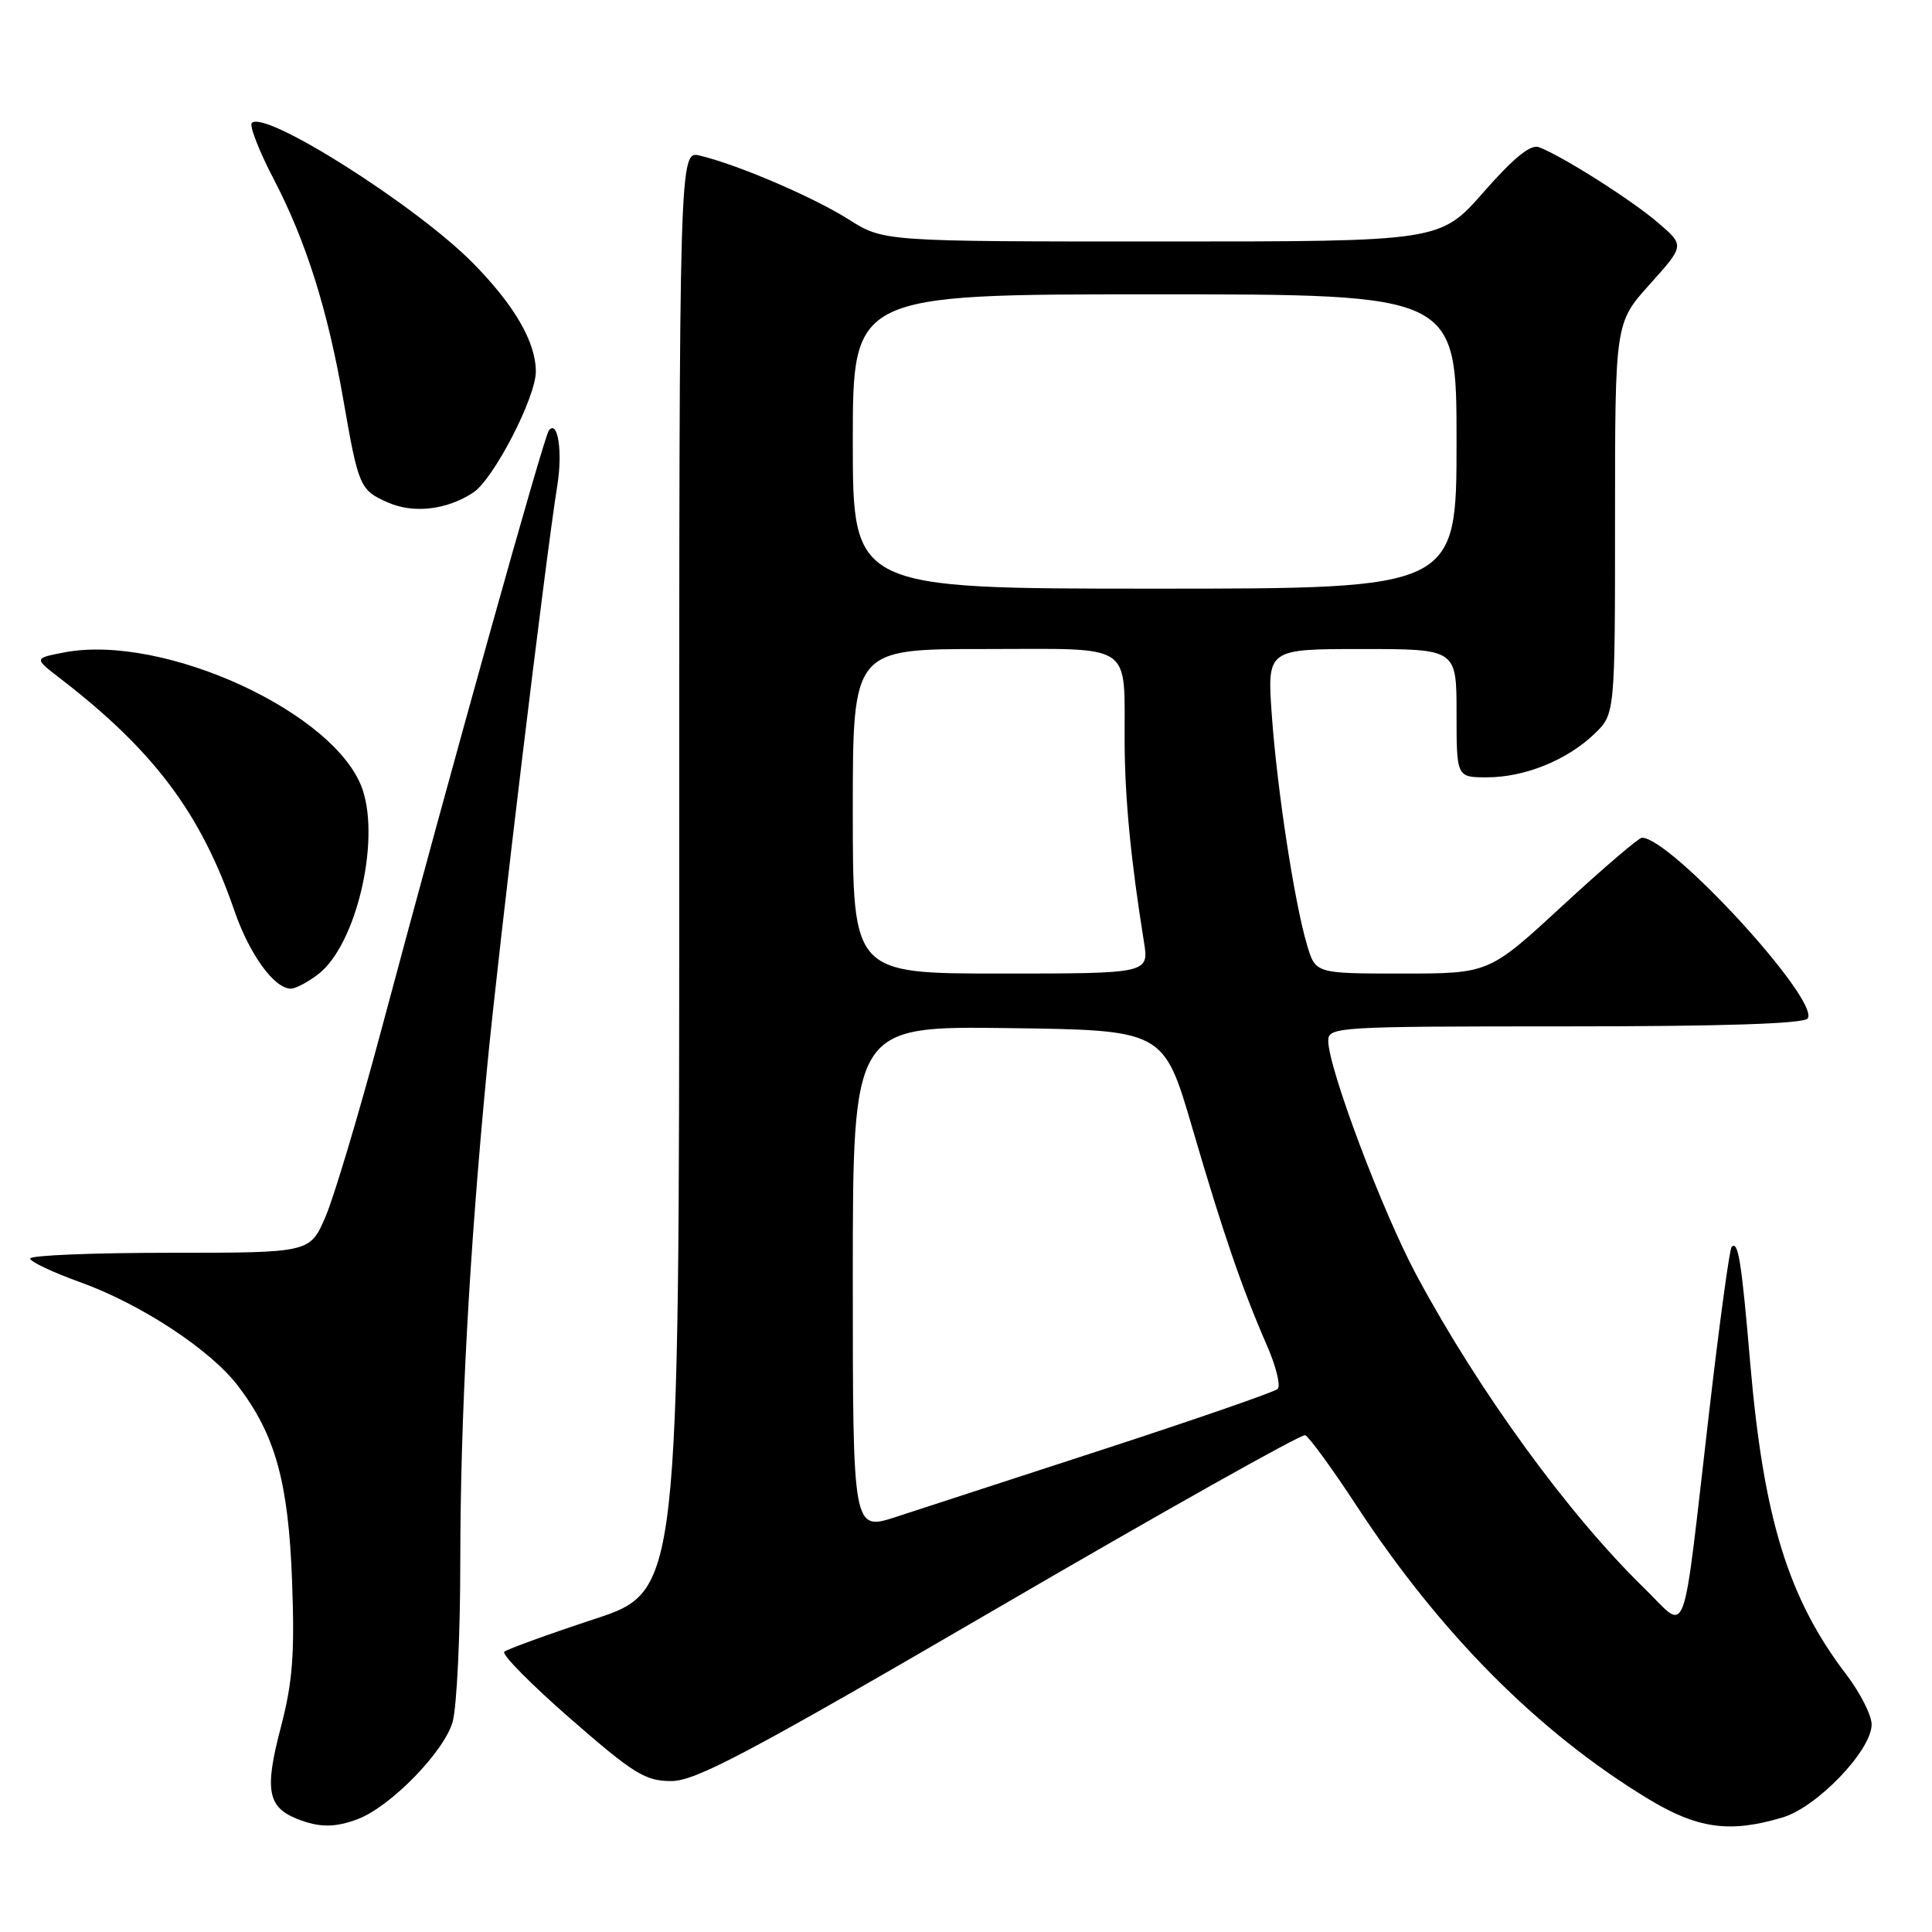 <?xml version="1.0" encoding="UTF-8" standalone="no"?>
<!DOCTYPE svg PUBLIC "-//W3C//DTD SVG 1.1//EN" "http://www.w3.org/Graphics/SVG/1.1/DTD/svg11.dtd" >
<svg xmlns="http://www.w3.org/2000/svg" xmlns:xlink="http://www.w3.org/1999/xlink" version="1.1" viewBox="0 0 256 256">
 <g >
 <path fill="currentColor"
d=" M 47.43 241.03 C 51.77 239.38 58.89 232.07 59.98 228.14 C 60.53 226.14 60.99 216.62 60.99 206.98 C 61.00 187.77 62.17 166.14 64.54 141.50 C 66.08 125.45 72.28 74.04 73.85 64.30 C 74.57 59.83 73.91 55.56 72.73 57.03 C 72.07 57.84 59.93 101.29 50.52 136.50 C 47.58 147.50 44.25 158.64 43.12 161.25 C 41.07 166.00 41.07 166.00 22.54 166.00 C 12.34 166.00 4.00 166.34 4.00 166.76 C 4.00 167.18 6.95 168.57 10.55 169.87 C 18.62 172.76 27.87 178.83 31.53 183.63 C 36.48 190.12 38.22 196.37 38.70 209.50 C 39.06 219.25 38.78 222.90 37.18 229.00 C 35.05 237.13 35.46 239.44 39.32 240.99 C 42.26 242.18 44.38 242.19 47.43 241.03 Z  M 236.21 240.82 C 240.79 239.45 248.00 231.92 248.00 228.50 C 248.00 227.28 246.49 224.31 244.65 221.89 C 236.96 211.82 233.69 201.23 231.92 180.70 C 230.76 167.10 230.32 164.35 229.45 165.22 C 229.18 165.49 227.83 175.34 226.47 187.11 C 222.78 218.85 223.77 216.17 217.82 210.39 C 207.82 200.66 195.98 184.39 187.71 169.00 C 183.16 160.52 176.00 141.51 176.00 137.90 C 176.00 136.07 177.20 136.00 207.44 136.00 C 228.46 136.00 239.10 135.65 239.54 134.94 C 241.08 132.45 221.39 111.00 217.56 111.00 C 217.15 111.00 212.42 115.05 207.05 120.00 C 197.30 129.00 197.30 129.00 185.81 129.00 C 174.32 129.00 174.32 129.00 173.20 125.25 C 171.53 119.67 169.23 104.68 168.52 94.75 C 167.90 86.00 167.90 86.00 180.45 86.00 C 193.00 86.00 193.00 86.00 193.00 94.50 C 193.00 103.00 193.00 103.00 197.03 103.00 C 202.01 103.00 207.62 100.74 211.25 97.26 C 214.00 94.63 214.00 94.63 214.00 68.71 C 214.00 42.79 214.00 42.79 218.61 37.66 C 223.22 32.53 223.22 32.53 219.71 29.52 C 216.22 26.51 206.94 20.63 203.91 19.50 C 202.81 19.09 200.55 20.93 196.58 25.46 C 190.83 32.00 190.83 32.00 153.95 32.00 C 117.07 32.00 117.07 32.00 112.46 29.08 C 107.79 26.12 97.79 21.83 92.75 20.62 C 90.00 19.96 90.00 19.96 90.00 115.40 C 90.00 210.83 90.00 210.83 78.75 214.54 C 72.56 216.58 67.20 218.53 66.82 218.87 C 66.45 219.22 70.40 223.21 75.60 227.75 C 83.97 235.05 85.51 236.00 88.95 236.00 C 92.20 236.00 99.23 232.27 132.44 212.92 C 154.22 200.23 172.45 189.99 172.94 190.17 C 173.43 190.35 176.51 194.57 179.77 199.55 C 190.83 216.42 203.76 229.44 218.21 238.25 C 224.90 242.33 229.15 242.93 236.21 240.82 Z  M 42.25 129.02 C 47.15 125.16 50.37 111.69 48.07 104.70 C 44.70 94.51 21.72 83.91 8.50 86.45 C 4.50 87.22 4.50 87.22 7.93 89.86 C 20.38 99.44 26.61 107.74 31.06 120.68 C 33.05 126.45 36.34 131.00 38.54 131.00 C 39.19 131.00 40.86 130.11 42.25 129.02 Z  M 62.70 65.27 C 65.39 63.52 71.00 52.67 71.00 49.24 C 71.00 45.33 68.18 40.46 62.69 34.88 C 55.21 27.28 35.12 14.54 33.37 16.29 C 33.02 16.65 34.32 19.99 36.26 23.72 C 40.55 31.94 43.42 41.04 45.50 53.01 C 47.50 64.50 47.69 64.96 51.40 66.58 C 54.80 68.08 59.20 67.57 62.70 65.27 Z  M 113.00 169.41 C 113.00 135.96 113.00 135.96 133.60 136.23 C 154.20 136.50 154.20 136.50 158.00 149.50 C 162.09 163.49 164.55 170.66 167.93 178.41 C 169.11 181.12 169.72 183.66 169.29 184.05 C 168.85 184.45 158.60 188.00 146.50 191.95 C 134.40 195.89 121.91 199.96 118.75 200.99 C 113.00 202.87 113.00 202.87 113.00 169.41 Z  M 113.00 107.50 C 113.00 86.00 113.00 86.00 130.38 86.00 C 150.58 86.00 148.94 84.90 149.02 98.50 C 149.06 105.88 149.85 114.06 151.57 124.75 C 152.26 129.00 152.26 129.00 132.63 129.00 C 113.00 129.00 113.00 129.00 113.00 107.50 Z  M 113.00 58.50 C 113.00 39.00 113.00 39.00 153.00 39.00 C 193.00 39.00 193.00 39.00 193.00 58.50 C 193.00 78.00 193.00 78.00 153.00 78.00 C 113.00 78.00 113.00 78.00 113.00 58.50 Z "/>
</g>
</svg>